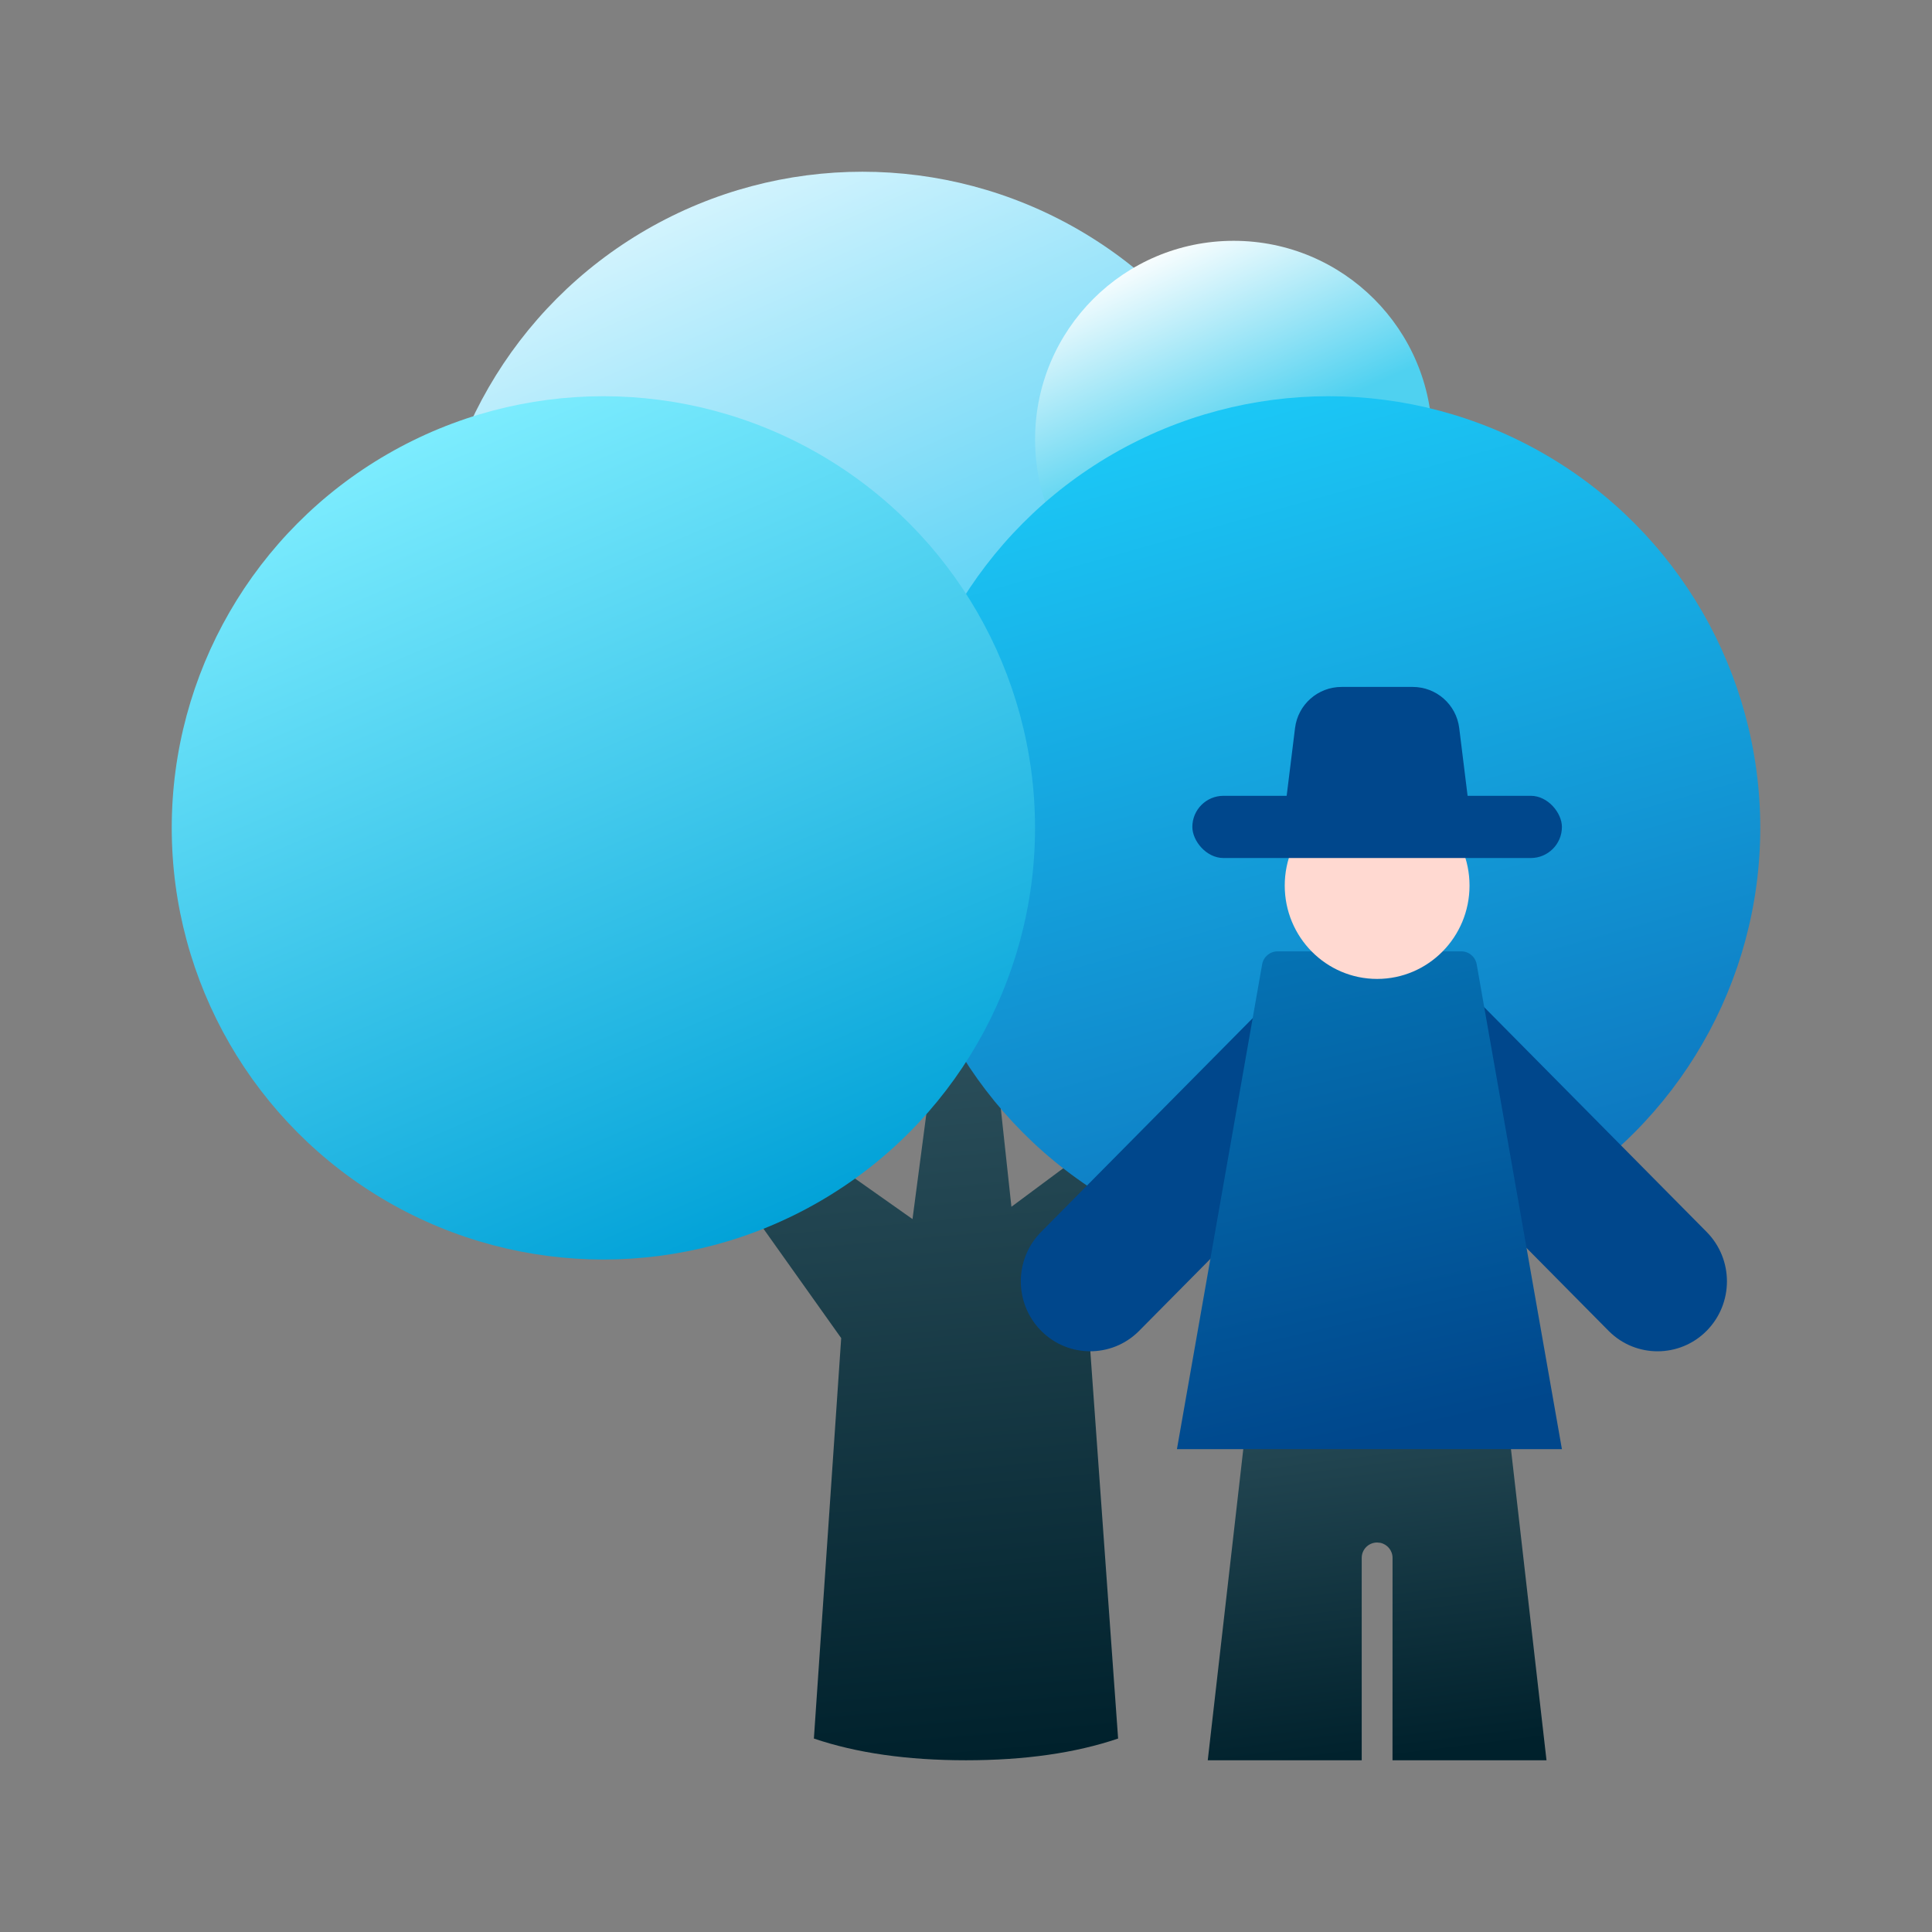 <?xml version="1.0" encoding="UTF-8"?>
<svg width="45px" height="45px" viewBox="0 0 45 45" version="1.1" xmlns="http://www.w3.org/2000/svg" xmlns:xlink="http://www.w3.org/1999/xlink">
    <rect x="0" y="0" width="45" height="45" fill="#808080" stroke="none"/>
    <title>蓝队人加树</title>
    <defs>
        <linearGradient x1="26.405%" y1="-345.595%" x2="50%" y2="100%" id="linearGradient-1">
            <stop stop-color="#C2EFFF" offset="0%"></stop>
            <stop stop-color="#00212C" offset="100%"></stop>
        </linearGradient>
        <linearGradient x1="29.458%" y1="-6.398%" x2="69.996%" y2="84.286%" id="linearGradient-2">
            <stop stop-color="#E6F9FF" offset="0%"></stop>
            <stop stop-color="#1AC0F1" offset="100%"></stop>
        </linearGradient>
        <linearGradient x1="21.461%" y1="5.261%" x2="43.846%" y2="54.962%" id="linearGradient-3">
            <stop stop-color="#FFFFFF" offset="0%"></stop>
            <stop stop-color="#4FD1F0" offset="100%"></stop>
        </linearGradient>
        <linearGradient x1="18.257%" y1="-9.998%" x2="70.569%" y2="176.07%" id="linearGradient-4">
            <stop stop-color="#1ED5FF" offset="0%"></stop>
            <stop stop-color="#003291" offset="100%"></stop>
        </linearGradient>
        <linearGradient x1="20.23%" y1="5.704%" x2="60.711%" y2="100%" id="linearGradient-5">
            <stop stop-color="#7FEEFF" offset="0%"></stop>
            <stop stop-color="#02A2D8" offset="100%"></stop>
        </linearGradient>
        <linearGradient x1="3.349%" y1="-345.595%" x2="50%" y2="100%" id="linearGradient-6">
            <stop stop-color="#C2EFFF" offset="0%"></stop>
            <stop stop-color="#00212C" offset="100%"></stop>
        </linearGradient>
        <linearGradient x1="7.967%" y1="-193.987%" x2="60.302%" y2="96.623%" id="linearGradient-7">
            <stop stop-color="#0FC6FF" offset="0%"></stop>
            <stop stop-color="#00478C" offset="100%"></stop>
        </linearGradient>
    </defs>
    <g id="页面-1" stroke="none" stroke-width="1" fill="none" fill-rule="evenodd">
        <g id="游戏界面" transform="translate(-608, -447)">
            <g id="编组-43" transform="translate(608, 447)">
                <g id="编组-42" transform="translate(4, 4)">
                    <g id="编组-3备份">
                        <path d="M13.419,24.108 L15.593,27.167 L14.957,36.494 C15.95,36.831 17.131,37 18.5,37 C19.869,37 21.05,36.831 22.043,36.494 L21.353,26.877 L23.474,23.859 L21.353,22.774 L19.558,24.108 L19.127,20.121 L17.78,20.4 L17.254,24.395 L14.957,22.774 L13.419,24.108 Z" id="路径-2" fill="url(#linearGradient-1)"></path>
                        <circle id="椭圆形备份-2" fill="url(#linearGradient-2)" cx="16.087" cy="10.054" r="10.054"></circle>
                        <circle id="椭圆形备份" fill="url(#linearGradient-3)" cx="24.734" cy="6.234" r="4.625"></circle>
                        <circle id="椭圆形" fill="url(#linearGradient-4)" cx="26.946" cy="15.283" r="10.054"></circle>
                        <circle id="椭圆形备份" fill="url(#linearGradient-5)" cx="10.054" cy="15.283" r="10.054"></circle>
                    </g>
                    <g id="编组-8备份-3" transform="translate(19.059, 12)">
                        <path d="M11.562,15.58 C11.747,15.58 11.902,15.718 11.923,15.902 L12.962,25 L9.375,25 L9.376,20.286 C9.376,20.113 9.253,19.968 9.089,19.935 L9.017,19.928 C8.819,19.928 8.658,20.088 8.658,20.286 L8.658,20.286 L8.658,25 L5.072,25 L6.111,15.902 C6.132,15.718 6.287,15.58 6.472,15.58 L11.562,15.58 Z" id="形状结合" fill="url(#linearGradient-6)"></path>
                        <g id="编组" transform="translate(0, 6.159)">
                            <g id="编组-2" fill="#00478C">
                                <path d="M-0.42,3.346 L8.773,3.393 C9.671,3.397 10.399,4.125 10.403,5.023 C10.408,5.91 9.692,6.633 8.806,6.637 C8.8,6.637 8.795,6.637 8.789,6.637 L-0.403,6.591 L-0.403,6.591 L-0.42,3.346 Z" id="矩形" transform="translate(4.996, 4.996) scale(-1, 1) rotate(45) translate(-4.996, -4.996) "></path>
                                <path d="M7.471,3.346 L7.688,3.347 L16.663,3.393 C17.562,3.397 18.289,4.125 18.294,5.023 C18.298,5.91 17.583,6.633 16.696,6.637 C16.691,6.637 16.685,6.637 16.68,6.637 L7.487,6.591 L7.487,6.591 L7.471,3.346 Z" id="矩形" transform="translate(12.886, 4.996) rotate(45) translate(-12.886, -4.996) "></path>
                            </g>
                            <path d="M6.697,9.09494702e-13 L10.978,9.09494702e-13 C11.154,9.08936435e-13 11.305,0.127 11.336,0.301 L13.321,11.594 L13.321,11.594 L4.354,11.594 L6.339,0.301 C6.37,0.127 6.521,9.10395792e-13 6.697,9.09494702e-13 Z" id="矩形" fill="url(#linearGradient-7)"></path>
                        </g>
                        <ellipse id="椭圆形" fill="#FFD9D1" cx="9.017" cy="4.627" rx="2.152" ry="2.174"></ellipse>
                        <path d="M8.188,0 L9.846,0 C10.397,-3.23186785e-16 10.861,0.41 10.929,0.957 L11.169,2.899 L11.169,2.899 L6.865,2.899 L7.105,0.957 C7.173,0.41 7.637,-1.20902425e-16 8.188,0 Z" id="矩形" fill="#00478C"></path>
                        <rect id="矩形" fill="#00478C" x="4.713" y="2.536" width="8.608" height="1.449" rx="0.725"></rect>
                    </g>
                </g>
            </g>
        </g>
    </g>
</svg>